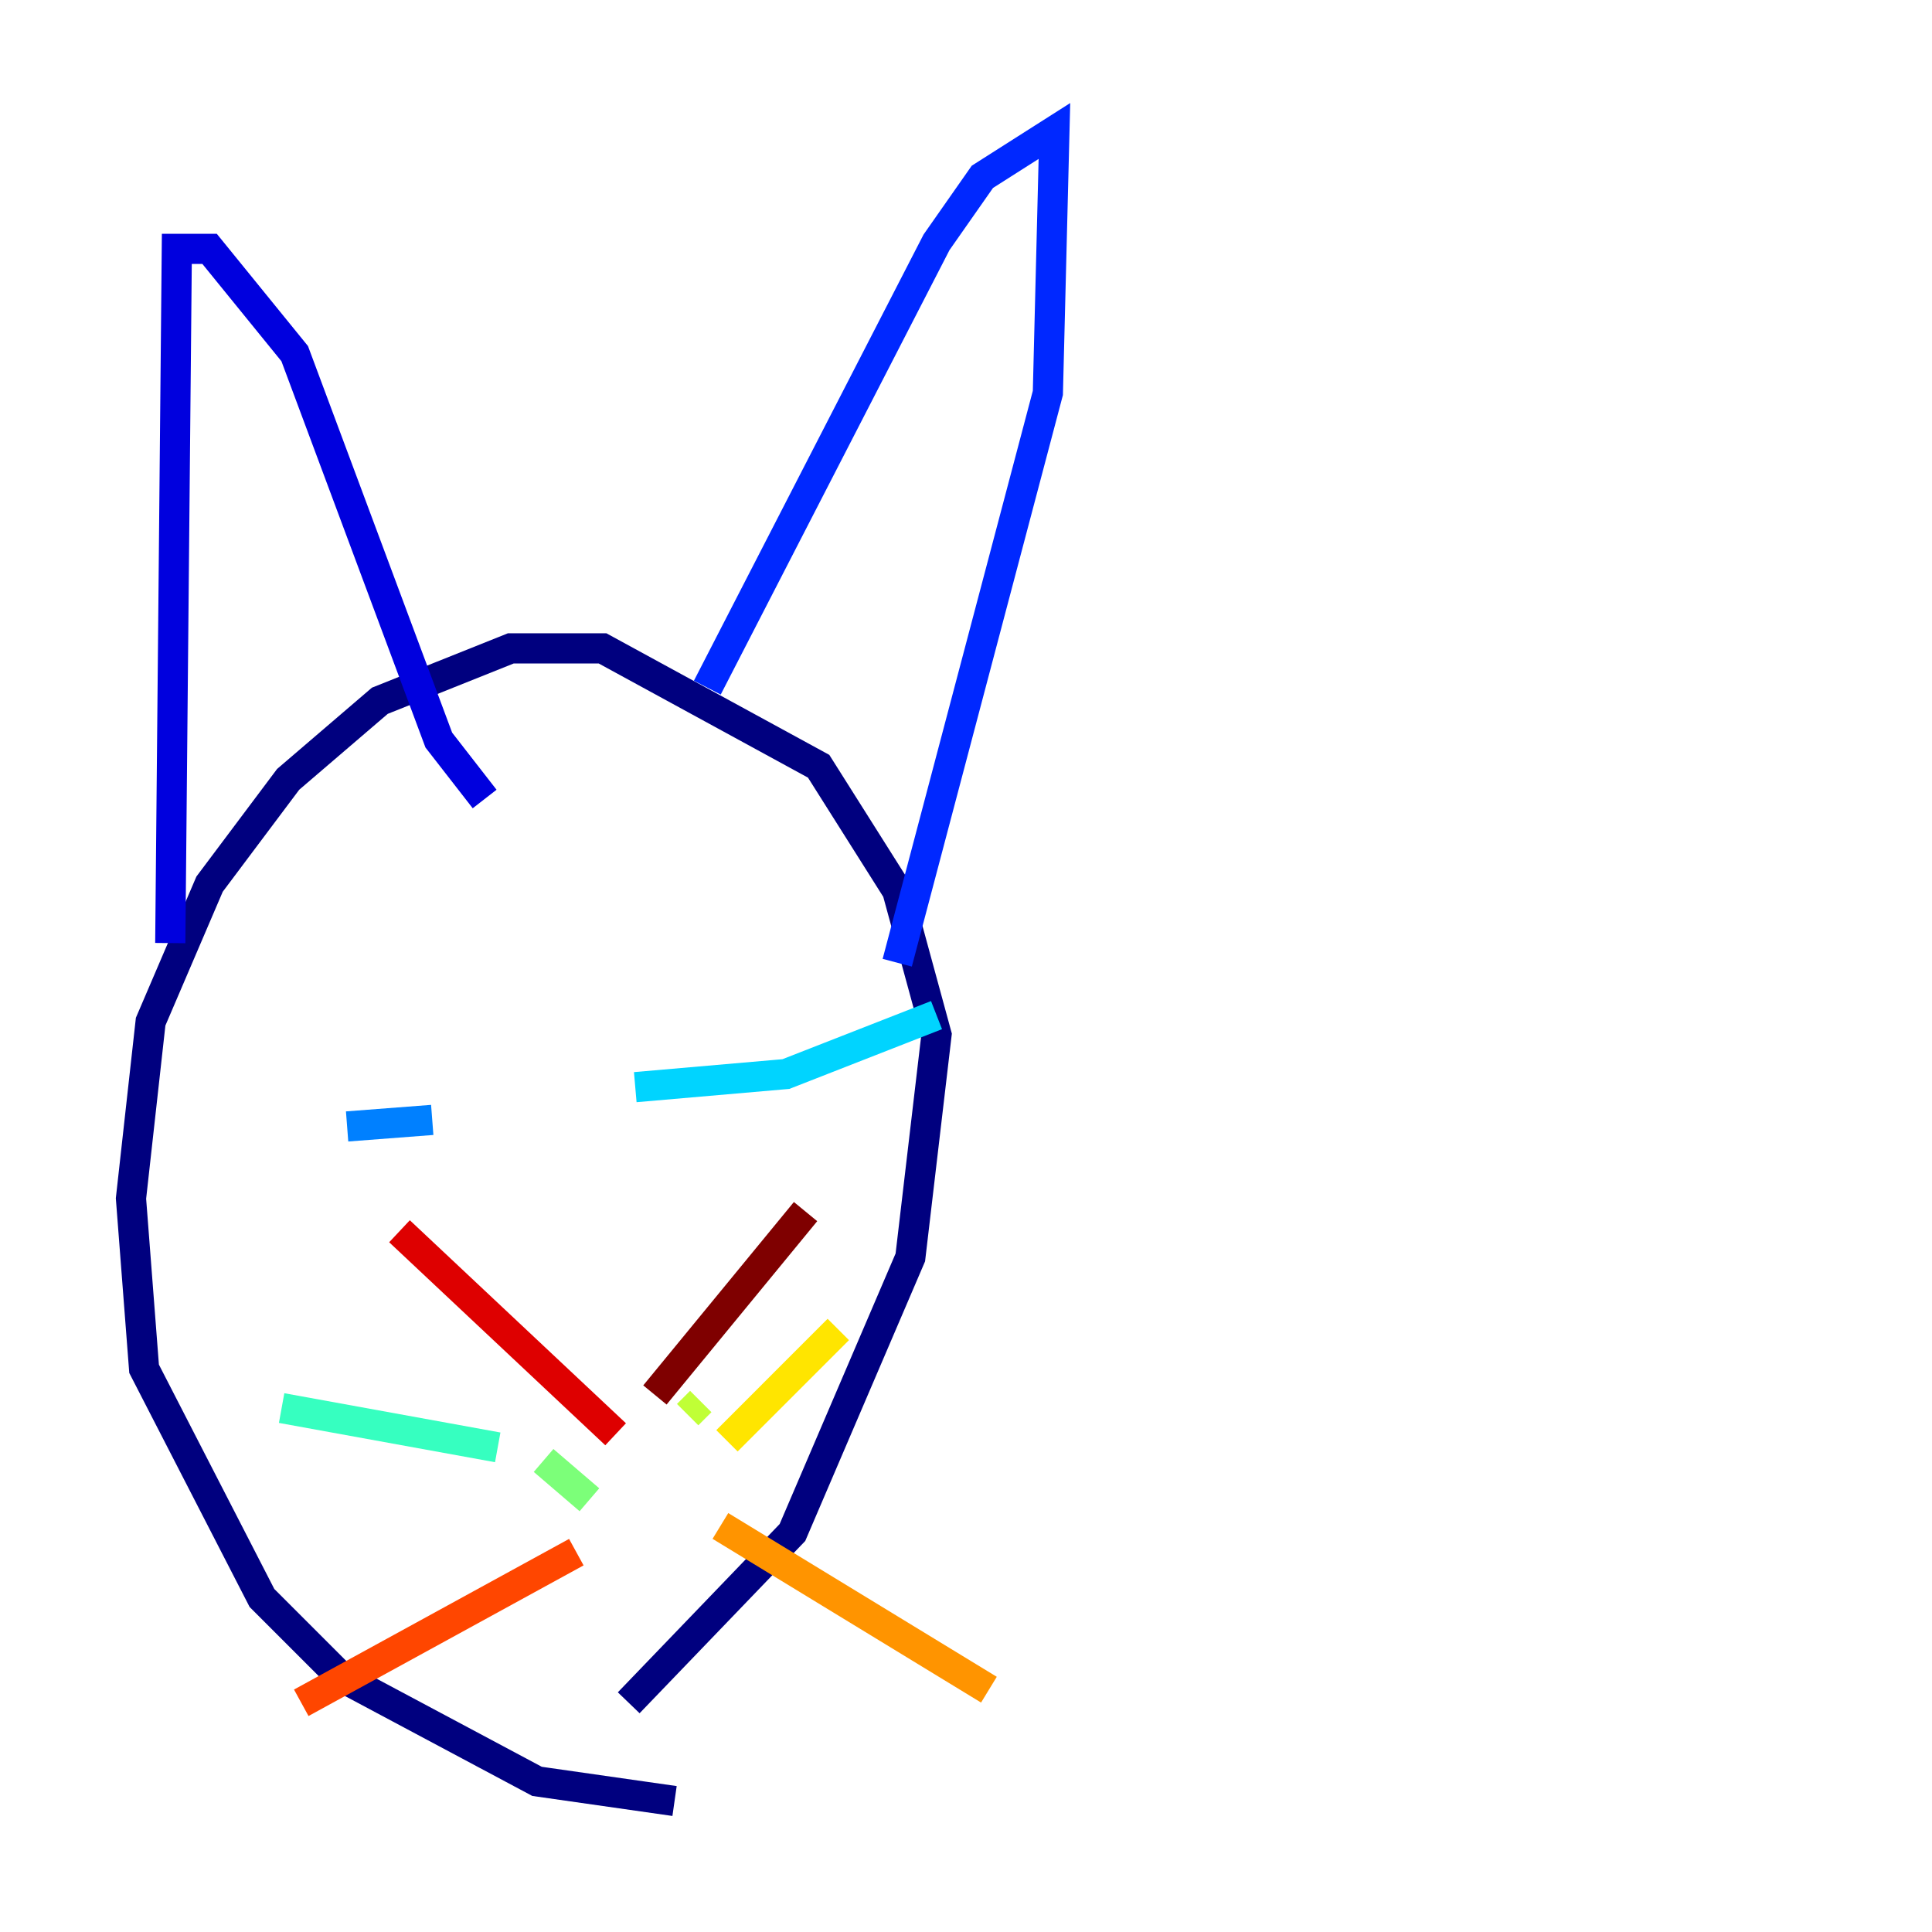 <?xml version="1.0" encoding="utf-8" ?>
<svg baseProfile="tiny" height="128" version="1.2" viewBox="0,0,128,128" width="128" xmlns="http://www.w3.org/2000/svg" xmlns:ev="http://www.w3.org/2001/xml-events" xmlns:xlink="http://www.w3.org/1999/xlink"><defs /><polyline fill="none" points="44.691,119.322 35.58,118.02 22.563,111.078 17.356,105.871 9.546,90.685 8.678,79.403 9.98,67.688 13.885,58.576 19.091,51.634 25.166,46.427 33.844,42.956 39.919,42.956 54.237,50.766 59.444,59.01 62.047,68.556 60.312,83.308 52.502,101.532 41.654,112.814" stroke="#00007f" stroke-width="2" /><polyline fill="none" points="11.281,62.481 11.715,16.488 13.885,16.488 19.525,23.43 29.071,49.031 32.108,52.936" stroke="#0000de" stroke-width="2" /><polyline fill="none" points="46.861,45.559 62.047,16.054 65.085,11.715 69.858,8.678 69.424,26.034 59.444,63.783" stroke="#0028ff" stroke-width="2" /><polyline fill="none" points="22.997,74.63 28.637,74.197" stroke="#0080ff" stroke-width="2" /><polyline fill="none" points="42.088,72.027 52.068,71.159 62.047,67.254" stroke="#00d4ff" stroke-width="2" /><polyline fill="none" points="32.976,95.891 18.658,93.288" stroke="#36ffc0" stroke-width="2" /><polyline fill="none" points="36.014,96.759 39.051,99.363" stroke="#7cff79" stroke-width="2" /><polyline fill="none" points="45.559,93.722 46.427,92.854" stroke="#c0ff36" stroke-width="2" /><polyline fill="none" points="48.163,95.458 55.539,88.081" stroke="#ffe500" stroke-width="2" /><polyline fill="none" points="47.729,101.098 65.519,111.946" stroke="#ff9400" stroke-width="2" /><polyline fill="none" points="38.183,102.834 19.959,112.814" stroke="#ff4600" stroke-width="2" /><polyline fill="none" points="40.786,95.024 26.468,81.573" stroke="#de0000" stroke-width="2" /><polyline fill="none" points="43.39,92.42 53.37,80.271" stroke="#7f0000" stroke-width="2" /></svg>